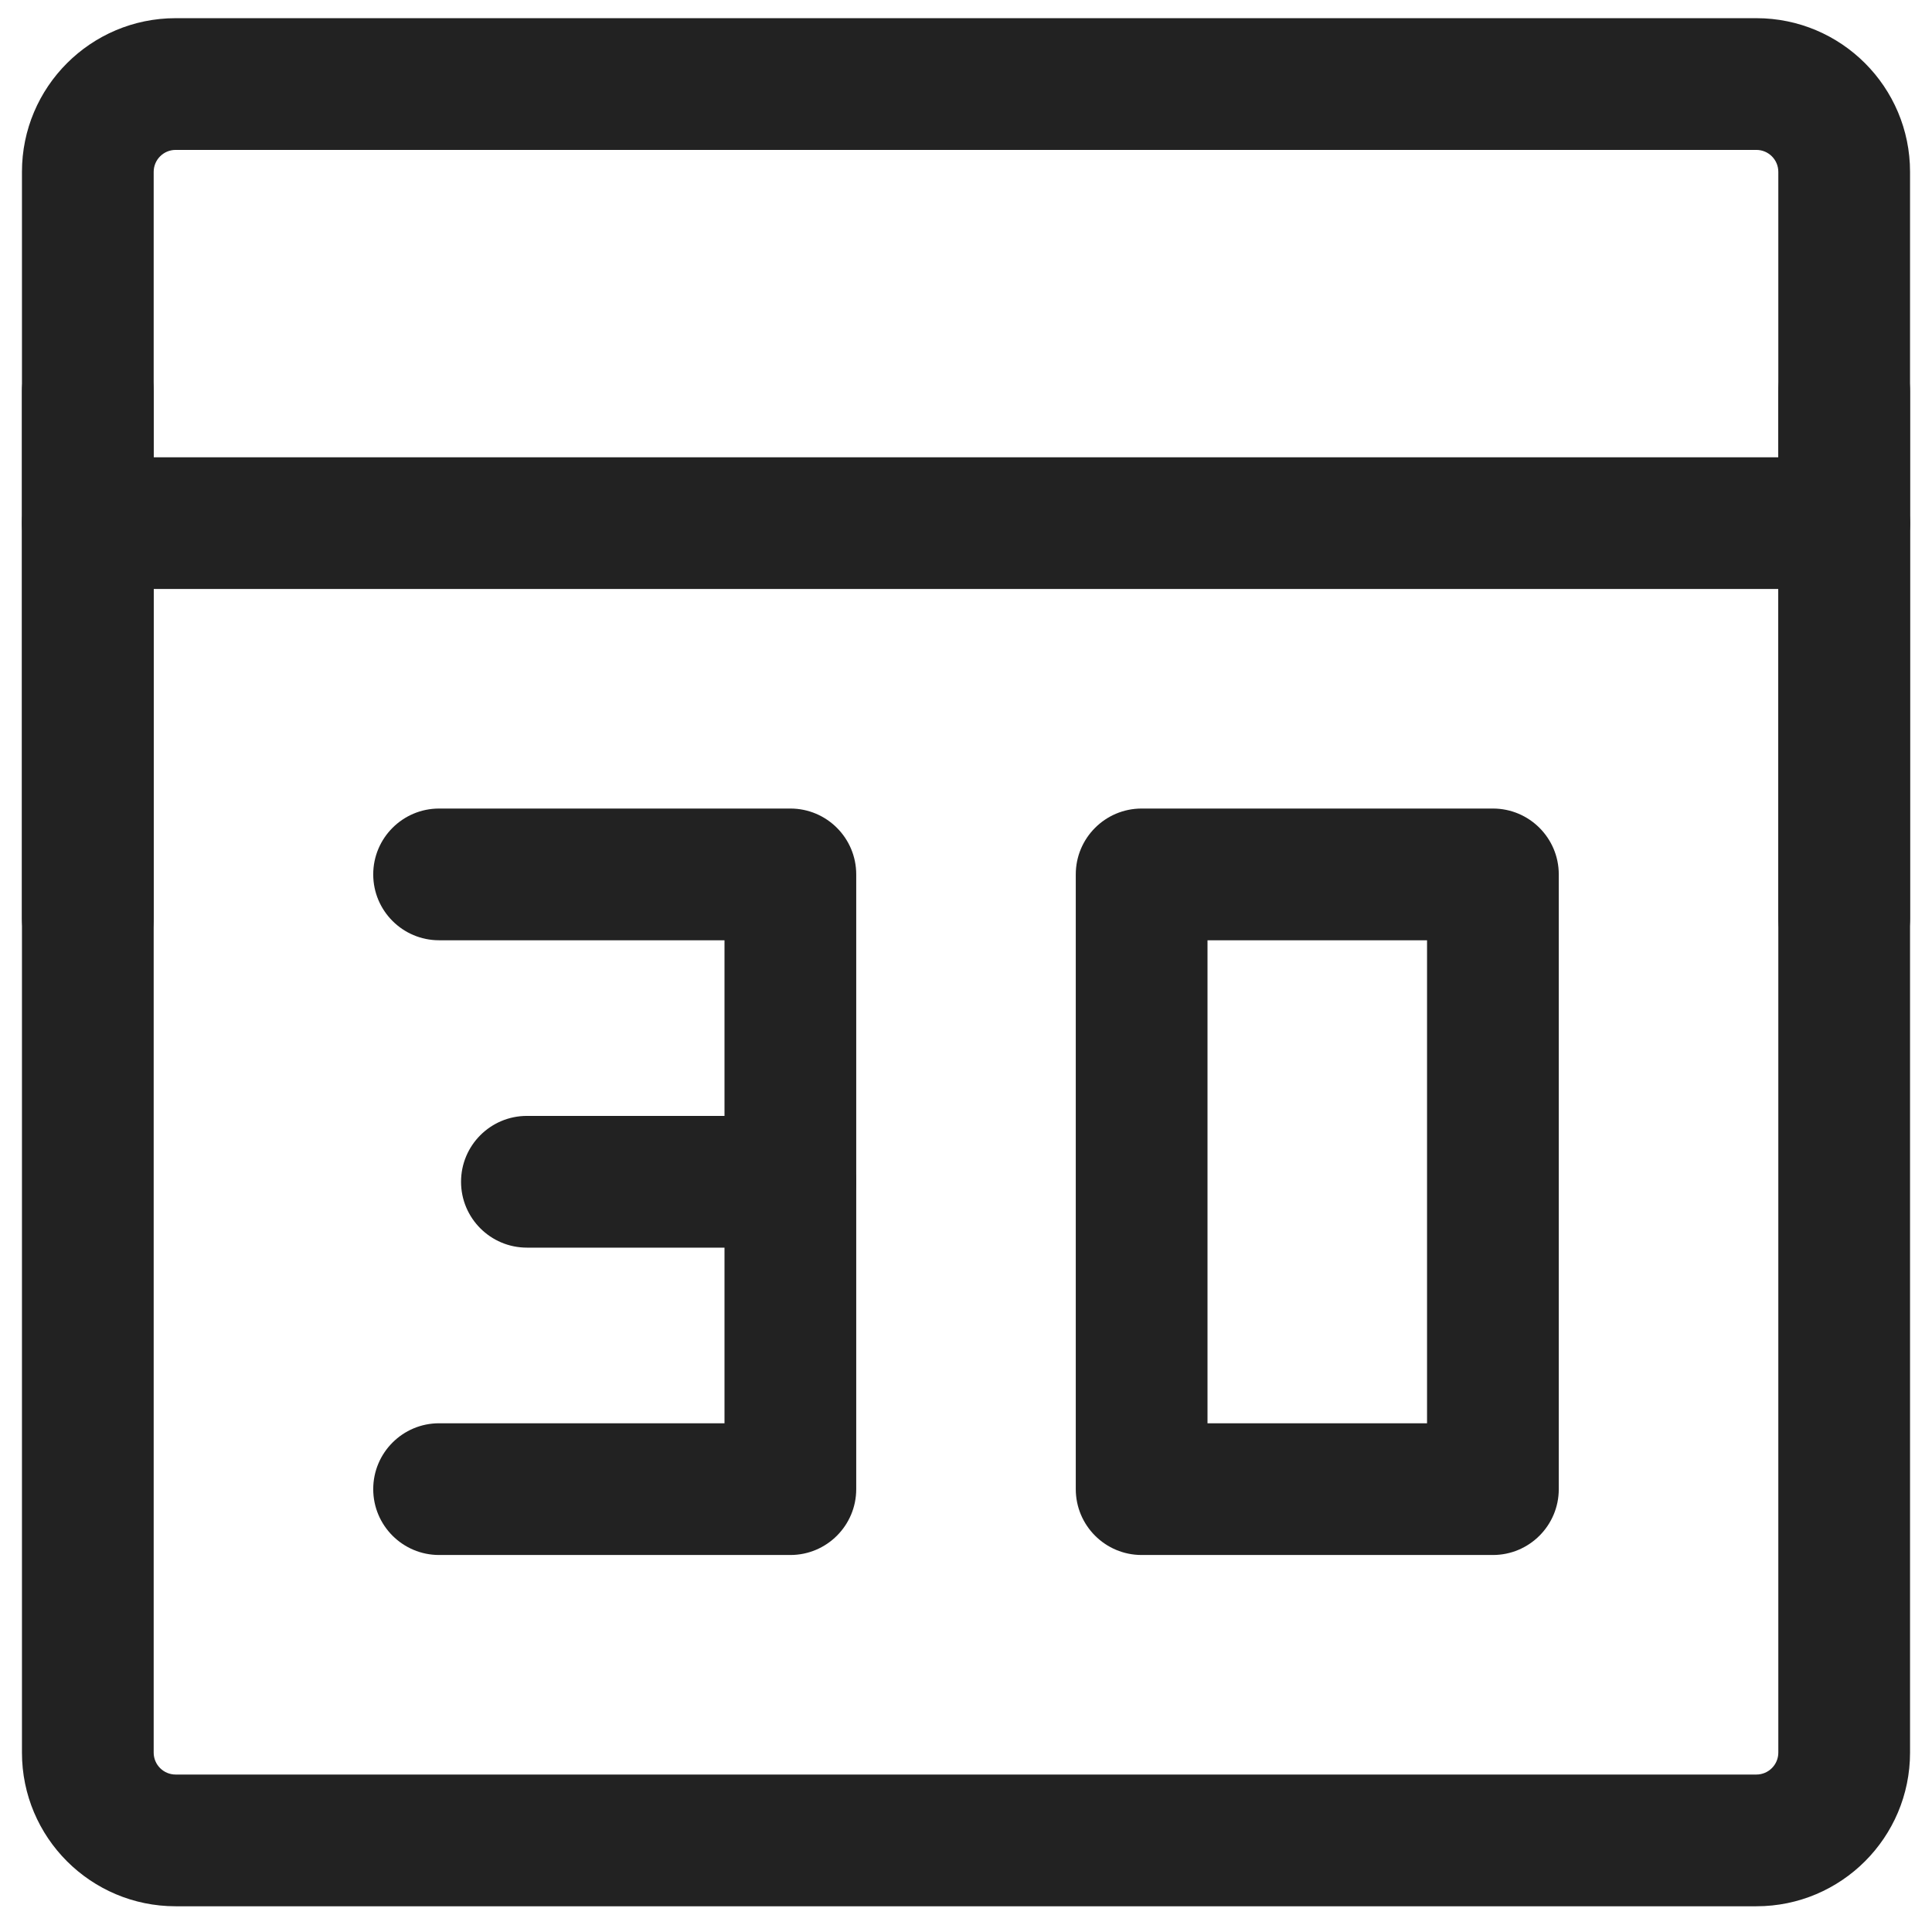 <svg width="22" height="22" viewBox="0 0 22 22" fill="none" xmlns="http://www.w3.org/2000/svg">
<path fill-rule="evenodd" clip-rule="evenodd" d="M2 1.707C1.862 1.707 1.75 1.819 1.75 1.957V19.957C1.75 20.095 1.862 20.207 2 20.207H20C20.138 20.207 20.25 20.095 20.25 19.957V1.957C20.25 1.819 20.138 1.707 20 1.707H2ZM0.25 1.957C0.25 0.991 1.034 0.207 2 0.207H20C20.966 0.207 21.75 0.991 21.75 1.957V19.957C21.75 20.924 20.966 21.707 20 21.707H2C1.034 21.707 0.25 20.924 0.25 19.957V1.957Z" fill="#222222"/>
<path fill-rule="evenodd" clip-rule="evenodd" d="M0.25 5.957C0.25 5.543 0.586 5.207 1 5.207H21C21.414 5.207 21.75 5.543 21.75 5.957C21.75 6.371 21.414 6.707 21 6.707H1C0.586 6.707 0.25 6.371 0.25 5.957Z" fill="#222222"/>
<path fill-rule="evenodd" clip-rule="evenodd" d="M1 3.707C1.414 3.707 1.75 4.043 1.75 4.457V10.457C1.75 10.871 1.414 11.207 1 11.207C0.586 11.207 0.25 10.871 0.25 10.457V4.457C0.25 4.043 0.586 3.707 1 3.707Z" fill="#222222"/>
<path fill-rule="evenodd" clip-rule="evenodd" d="M21 3.707C21.414 3.707 21.75 4.043 21.75 4.457V10.457C21.75 10.871 21.414 11.207 21 11.207C20.586 11.207 20.25 10.871 20.25 10.457V4.457C20.25 4.043 20.586 3.707 21 3.707Z" fill="#222222"/>
<path fill-rule="evenodd" clip-rule="evenodd" d="M12.25 9.957C12.25 9.543 12.586 9.207 13 9.207H17C17.414 9.207 17.75 9.543 17.75 9.957V16.957C17.75 17.371 17.414 17.707 17 17.707H13C12.586 17.707 12.25 17.371 12.25 16.957V9.957ZM13.75 10.707V16.207H16.25V10.707H13.75Z" fill="#222222"/>
<path fill-rule="evenodd" clip-rule="evenodd" d="M4.25 9.957C4.25 9.543 4.586 9.207 5 9.207H9C9.414 9.207 9.75 9.543 9.75 9.957V16.957C9.75 17.371 9.414 17.707 9 17.707H5C4.586 17.707 4.25 17.371 4.25 16.957C4.25 16.543 4.586 16.207 5 16.207H8.25V10.707H5C4.586 10.707 4.25 10.371 4.25 9.957Z" fill="#222222"/>
<path fill-rule="evenodd" clip-rule="evenodd" d="M5.25 13.457C5.25 13.043 5.586 12.707 6 12.707H9C9.414 12.707 9.75 13.043 9.75 13.457C9.75 13.871 9.414 14.207 9 14.207H6C5.586 14.207 5.25 13.871 5.25 13.457Z" fill="#222222"/>
</svg>
